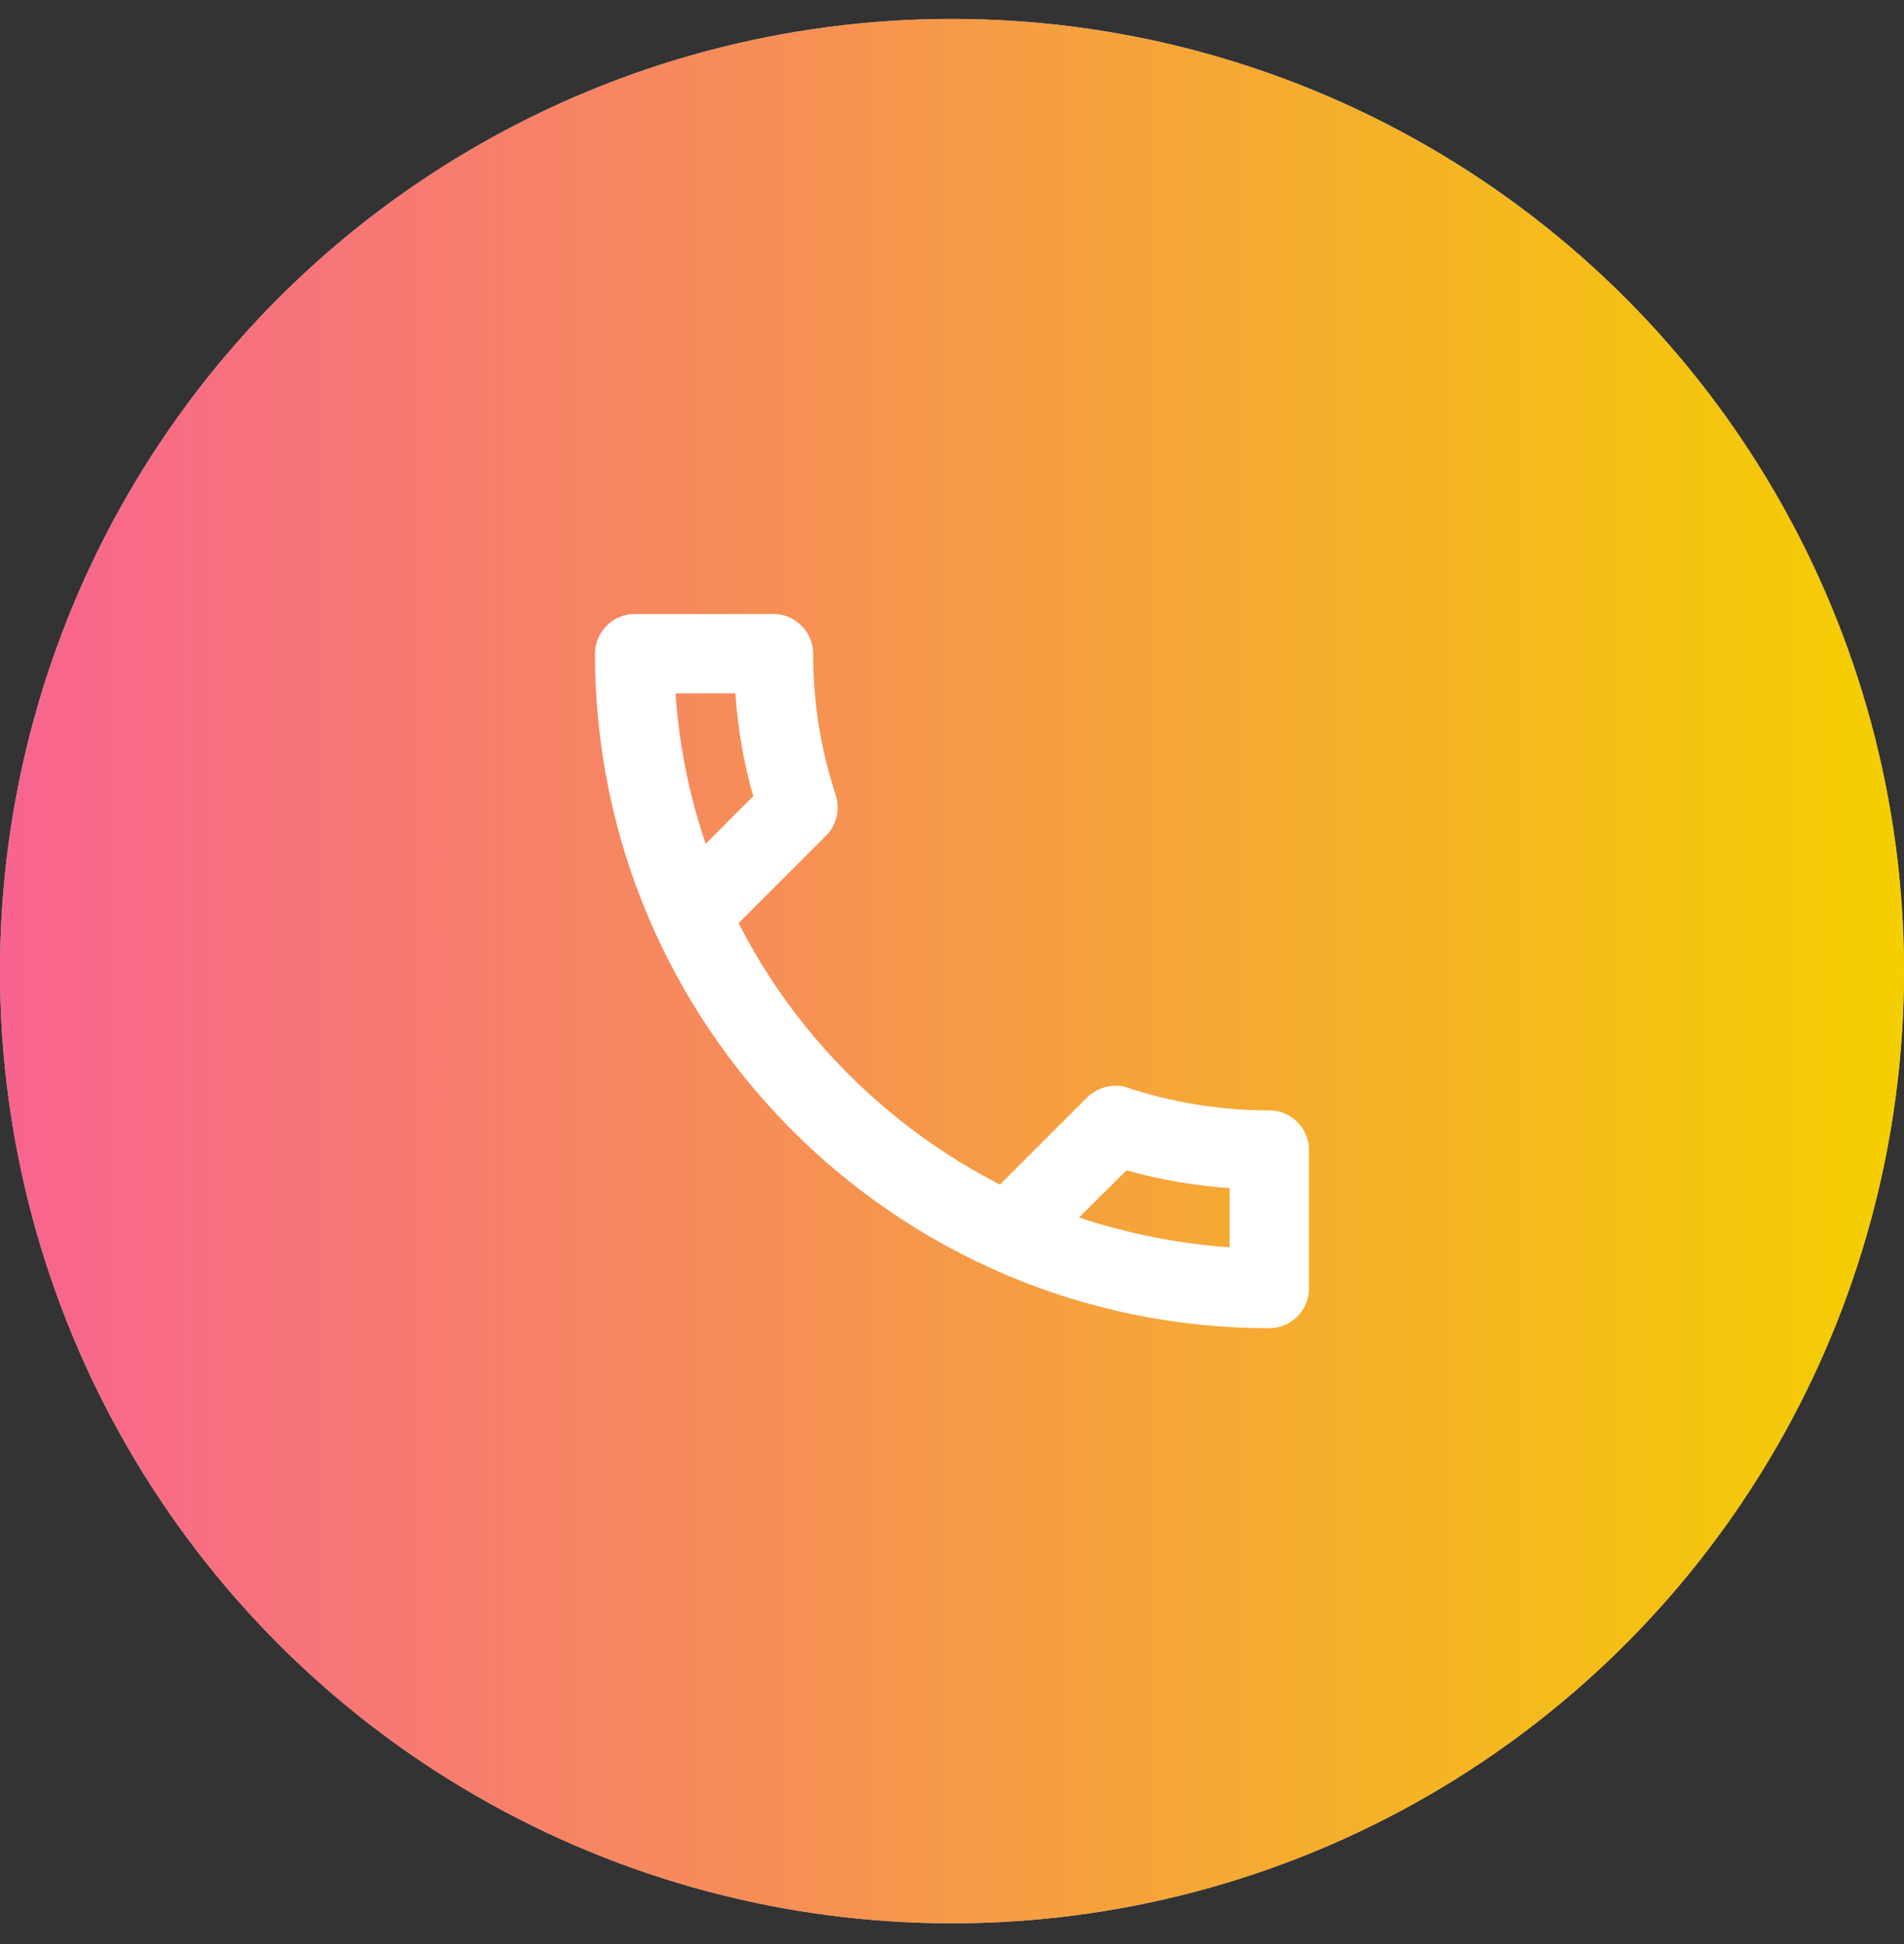 <svg width="48" height="49" viewBox="0 0 48 49" fill="none" xmlns="http://www.w3.org/2000/svg">
<rect x="0" y="0" width="48" height="49" fill="#333333" stroke="none"/>
<circle cx="24" cy="24.477" r="24" fill="#C4C4C4"/>
<circle cx="24" cy="24.477" r="24" fill="url(#paint0_linear)"/>
<path d="M18.54 17.477C18.6 18.367 18.75 19.237 18.99 20.067L17.79 21.267C17.38 20.067 17.12 18.797 17.03 17.477H18.54ZM28.4 29.497C29.25 29.737 30.12 29.887 31 29.947V31.437C29.68 31.347 28.41 31.087 27.2 30.687L28.4 29.497ZM19.5 15.477H16C15.45 15.477 15 15.927 15 16.477C15 25.867 22.61 33.477 32 33.477C32.55 33.477 33 33.027 33 32.477V28.987C33 28.437 32.55 27.987 32 27.987C30.76 27.987 29.55 27.787 28.43 27.417C28.33 27.377 28.22 27.367 28.12 27.367C27.86 27.367 27.61 27.467 27.41 27.657L25.21 29.857C22.38 28.407 20.06 26.097 18.62 23.267L20.82 21.067C21.1 20.787 21.18 20.397 21.07 20.047C20.7 18.927 20.5 17.727 20.5 16.477C20.5 15.927 20.05 15.477 19.5 15.477Z" fill="white"/>
<defs>
<linearGradient id="paint0_linear" x1="0" y1="24.477" x2="48" y2="24.477" gradientUnits="userSpaceOnUse">
<stop stop-color="#F86390"/>
<stop offset="1" stop-color="#F4CF00"/>
</linearGradient>
</defs>
</svg>
